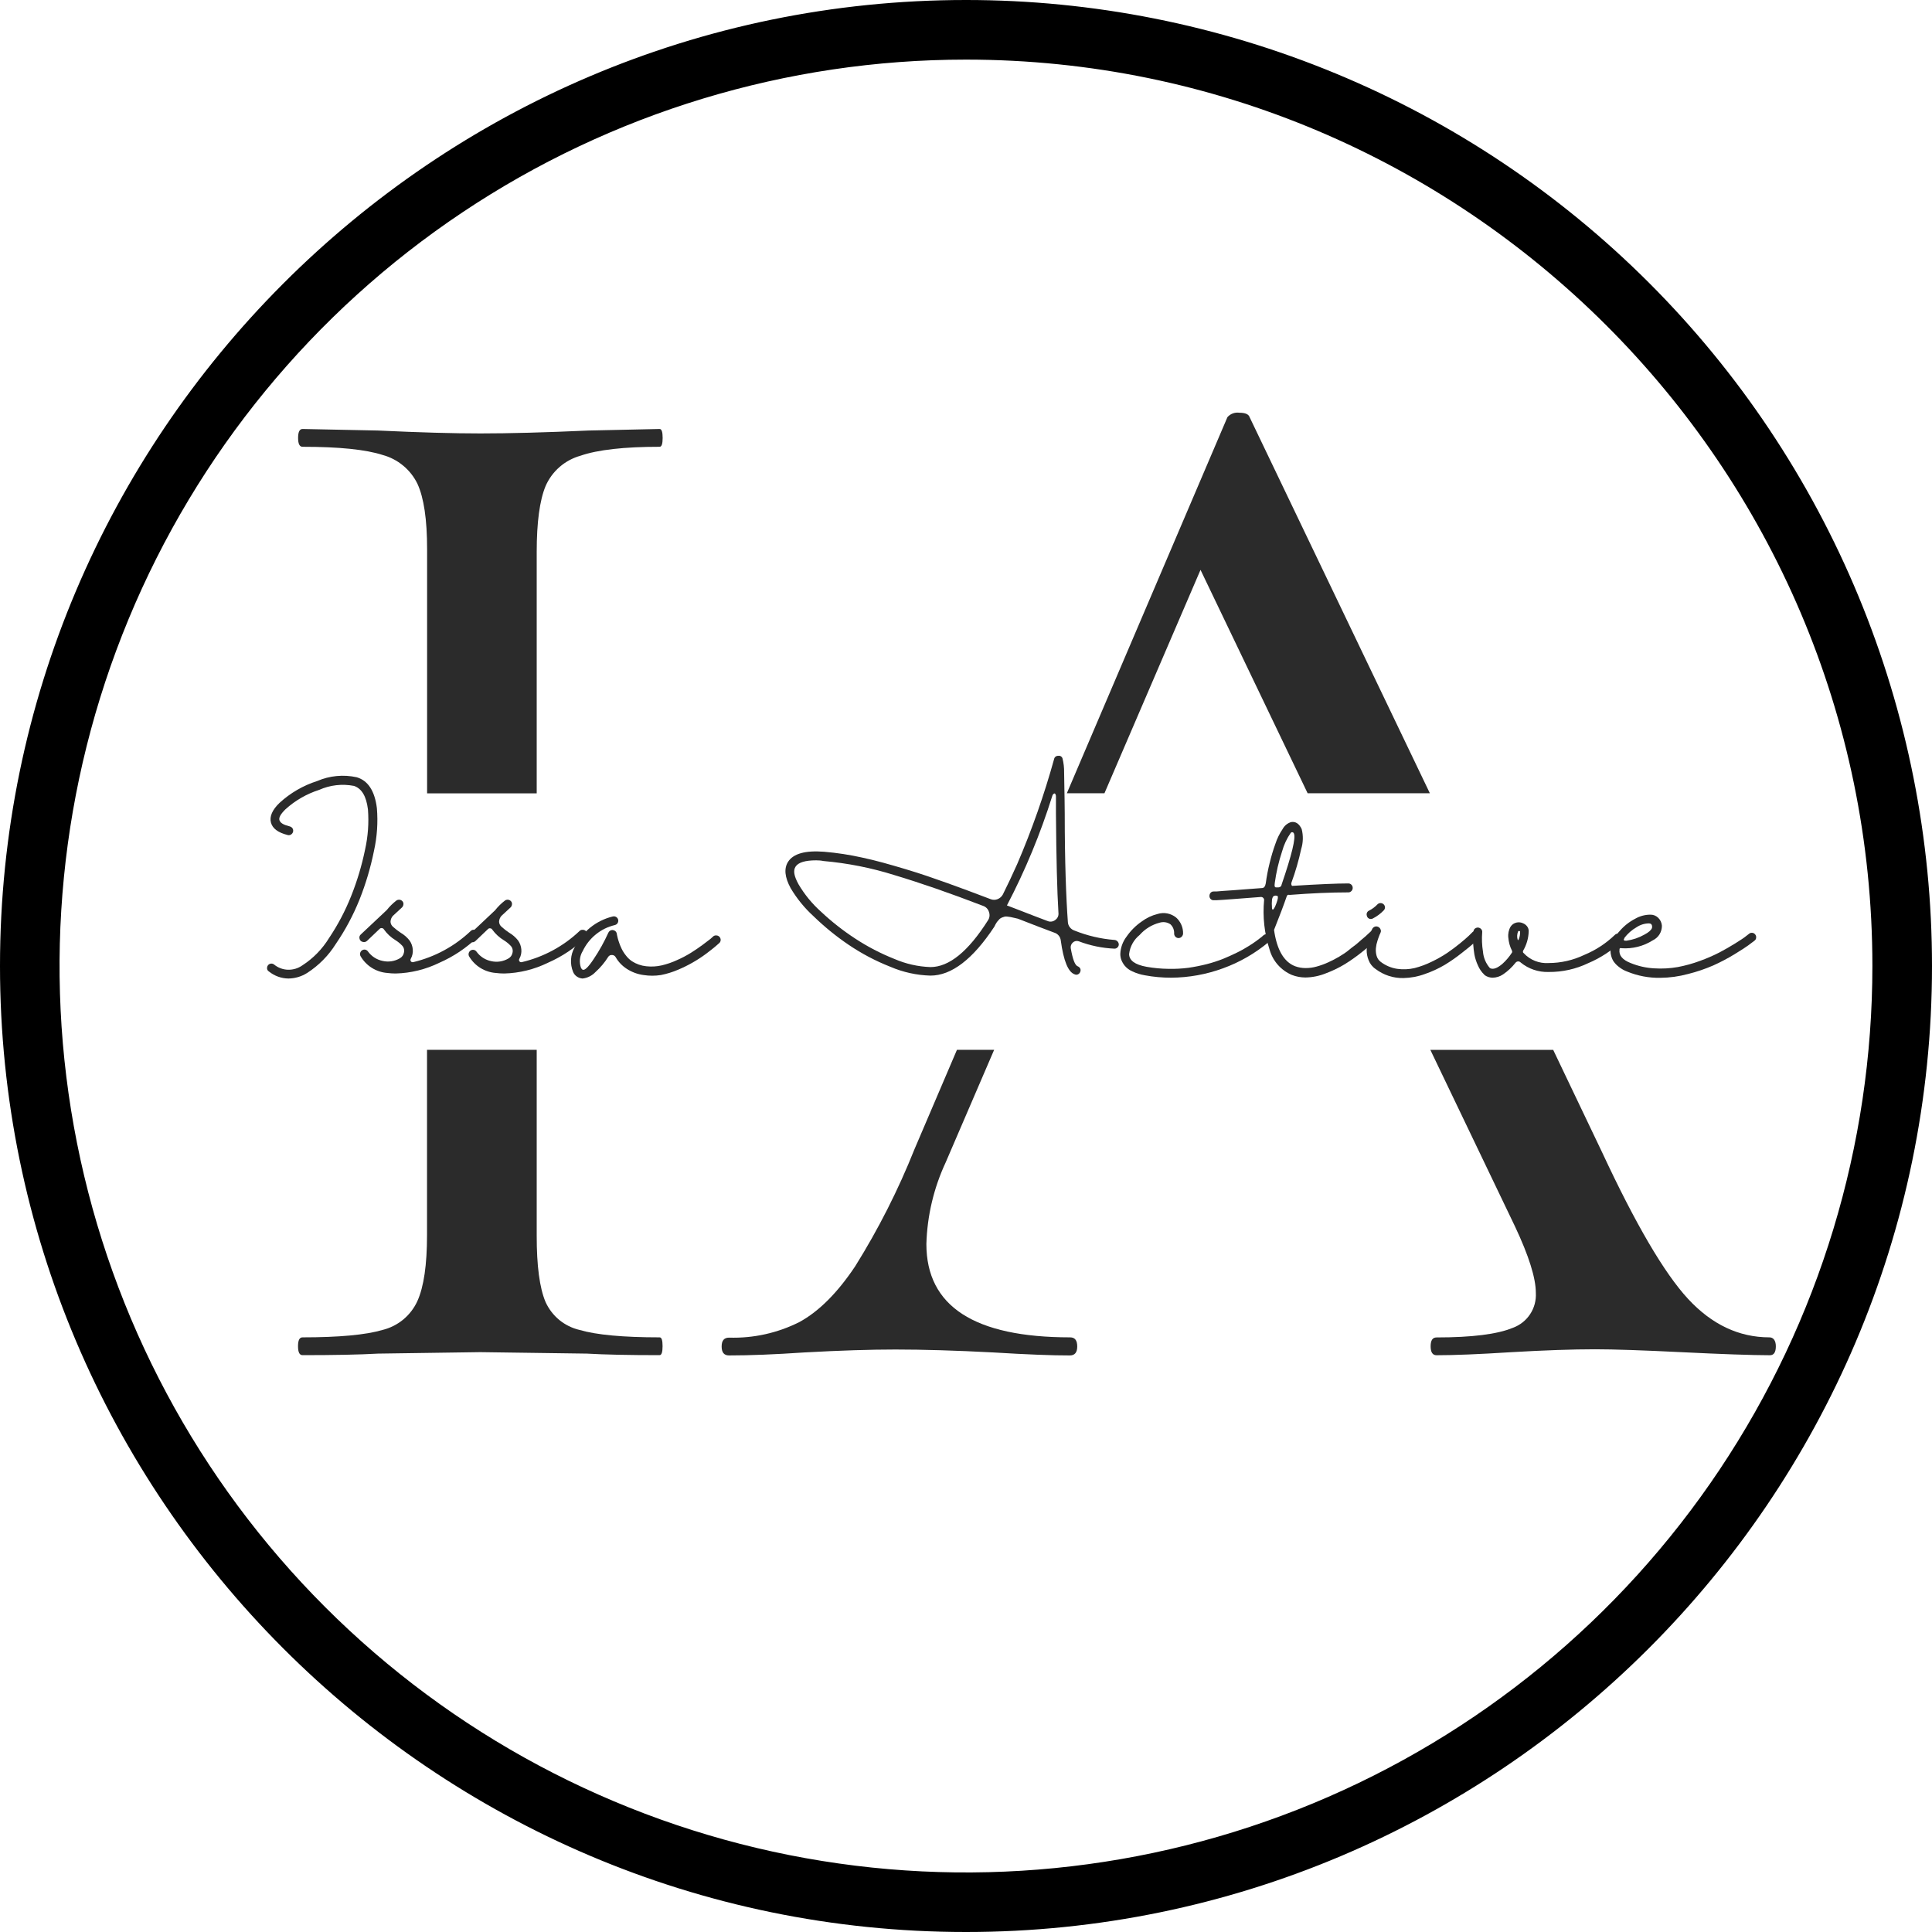 <svg width="75" height="75" viewBox="0 0 75 75" fill="none" xmlns="http://www.w3.org/2000/svg">
<path d="M11.745 17.344C13.162 17.344 14.197 17.45 14.851 17.661C15.144 17.74 15.417 17.881 15.65 18.075C15.884 18.268 16.074 18.51 16.206 18.783C16.455 19.325 16.58 20.169 16.58 21.314V30.799H20.835V21.428C20.835 20.279 20.949 19.426 21.179 18.87C21.303 18.585 21.489 18.332 21.723 18.128C21.958 17.924 22.235 17.775 22.534 17.691C23.202 17.46 24.227 17.344 25.607 17.344C25.686 17.344 25.724 17.23 25.724 17C25.724 16.77 25.686 16.653 25.607 16.653L22.846 16.713C21.16 16.789 19.761 16.826 18.648 16.826C17.612 16.826 16.289 16.789 14.678 16.713L11.745 16.653C11.629 16.653 11.572 16.77 11.572 17C11.572 17.23 11.629 17.344 11.745 17.344Z" fill="#2B2B2B"/>
<path d="M25.607 51.916C24.191 51.916 23.155 51.82 22.501 51.629C22.212 51.562 21.943 51.429 21.713 51.242C21.484 51.053 21.301 50.815 21.179 50.545C20.948 50.003 20.833 49.14 20.835 47.957V40.753H16.577V47.946C16.577 49.099 16.453 49.952 16.203 50.507C16.077 50.784 15.889 51.029 15.655 51.224C15.42 51.418 15.144 51.556 14.848 51.629C14.196 51.82 13.161 51.916 11.742 51.916C11.626 51.916 11.569 52.03 11.569 52.26C11.569 52.49 11.626 52.607 11.742 52.607C12.97 52.607 13.946 52.588 14.675 52.547L18.645 52.49L22.786 52.547C23.476 52.587 24.416 52.607 25.604 52.607C25.683 52.607 25.721 52.49 25.721 52.26C25.721 52.03 25.686 51.916 25.607 51.916Z" fill="#2B2B2B"/>
<path d="M42.875 30.794L46.604 22.122L50.762 30.794H55.507L48.51 16.195C48.472 16.079 48.339 16.022 48.108 16.022C48.023 16.01 47.937 16.02 47.856 16.05C47.776 16.08 47.704 16.13 47.648 16.195L41.415 30.794H42.875Z" fill="#2B2B2B"/>
<path d="M68.691 51.916C67.504 51.916 66.45 51.417 65.528 50.42C64.607 49.423 63.495 47.526 62.192 44.729L60.295 40.756H55.526L58.808 47.602C59.35 48.751 59.621 49.613 59.621 50.19C59.638 50.481 59.561 50.771 59.4 51.015C59.239 51.26 59.004 51.445 58.729 51.545C58.133 51.794 57.145 51.919 55.767 51.919C55.612 51.919 55.537 52.032 55.537 52.263C55.537 52.493 55.612 52.61 55.767 52.61C56.455 52.61 57.414 52.571 58.642 52.493C59.945 52.417 61.038 52.379 61.921 52.379C62.644 52.379 63.775 52.417 65.314 52.493C66.854 52.569 67.985 52.608 68.707 52.61C68.862 52.61 68.938 52.493 68.938 52.263C68.938 52.032 68.835 51.916 68.691 51.916Z" fill="#2B2B2B"/>
<path d="M41.542 51.916C37.822 51.916 35.962 50.708 35.962 48.293C35.993 47.198 36.248 46.12 36.71 45.127L38.593 40.753H37.149L35.501 44.61C34.871 46.19 34.101 47.711 33.2 49.154C32.509 50.19 31.786 50.912 31.032 51.322C30.186 51.748 29.247 51.956 28.301 51.927C28.108 51.927 28.014 52.041 28.014 52.271C28.014 52.501 28.108 52.618 28.301 52.618C29.105 52.618 30.082 52.579 31.233 52.501C32.615 52.425 33.789 52.388 34.756 52.388C35.829 52.388 37.094 52.425 38.55 52.501C39.855 52.581 40.848 52.62 41.531 52.618C41.724 52.618 41.818 52.501 41.818 52.271C41.818 52.041 41.734 51.916 41.542 51.916Z" fill="#2B2B2B"/>
<path d="M37.499 2.314C30.539 2.314 23.736 4.378 17.95 8.245C12.163 12.111 7.653 17.607 4.99 24.037C2.327 30.466 1.63 37.541 2.988 44.367C4.346 51.193 7.697 57.462 12.619 62.383C17.54 67.304 23.81 70.655 30.636 72.013C37.462 73.37 44.536 72.673 50.966 70.009C57.395 67.346 62.891 62.835 66.757 57.048C70.623 51.261 72.686 44.458 72.686 37.499C72.686 18.054 56.829 2.314 37.499 2.314ZM37.499 75C16.783 75 0 58.103 0 37.499C0 16.894 16.783 8.81635e-07 37.499 8.81635e-07C42.423 -0.001 47.3 0.968 51.85 2.852C56.401 4.736 60.535 7.498 64.017 10.981C67.5 14.463 70.262 18.597 72.147 23.147C74.031 27.697 75.001 32.574 75 37.499C75 58.217 58.103 75 37.499 75Z" fill="black"/>
<path d="M11.924 37.77C11.707 37.908 11.455 37.983 11.198 37.986C10.923 37.983 10.656 37.887 10.442 37.715C10.415 37.7 10.393 37.677 10.38 37.649C10.367 37.62 10.363 37.589 10.368 37.558C10.371 37.528 10.382 37.499 10.4 37.475C10.418 37.451 10.442 37.431 10.469 37.42C10.497 37.408 10.528 37.403 10.557 37.407C10.587 37.411 10.616 37.423 10.639 37.442C10.792 37.568 10.983 37.64 11.181 37.645C11.381 37.65 11.577 37.59 11.74 37.474C12.159 37.203 12.511 36.842 12.772 36.417C13.114 35.907 13.402 35.362 13.629 34.791C13.863 34.207 14.044 33.603 14.171 32.986C14.286 32.474 14.324 31.947 14.284 31.423C14.22 30.902 14.038 30.61 13.742 30.509C13.286 30.42 12.812 30.474 12.387 30.664C11.903 30.819 11.458 31.076 11.081 31.417C10.897 31.599 10.81 31.742 10.851 31.848C10.892 31.954 11.011 32.022 11.249 32.081C11.294 32.093 11.333 32.121 11.358 32.16C11.369 32.179 11.377 32.2 11.38 32.222C11.384 32.243 11.382 32.266 11.377 32.287C11.366 32.332 11.338 32.371 11.298 32.396C11.279 32.409 11.257 32.417 11.234 32.42C11.211 32.424 11.187 32.422 11.165 32.415C10.794 32.322 10.58 32.163 10.518 31.932C10.455 31.702 10.569 31.436 10.854 31.165C11.273 30.781 11.77 30.493 12.312 30.32C12.796 30.111 13.333 30.06 13.848 30.173C14.287 30.303 14.548 30.704 14.631 31.374C14.677 31.928 14.638 32.487 14.518 33.03C14.387 33.678 14.199 34.313 13.954 34.927C13.711 35.531 13.403 36.108 13.035 36.645C12.752 37.097 12.373 37.481 11.924 37.77Z" fill="#2B2B2B"/>
<path d="M18.409 36.095C18.431 36.094 18.453 36.099 18.474 36.107C18.494 36.115 18.513 36.128 18.529 36.143C18.544 36.159 18.557 36.178 18.565 36.198C18.573 36.219 18.578 36.241 18.577 36.263C18.578 36.286 18.575 36.308 18.567 36.33C18.559 36.351 18.547 36.371 18.531 36.388C18.102 36.801 17.603 37.135 17.057 37.374C16.528 37.633 15.949 37.776 15.36 37.791C15.252 37.791 15.143 37.784 15.035 37.77C14.822 37.754 14.617 37.686 14.436 37.573C14.255 37.46 14.104 37.304 13.997 37.119C13.976 37.081 13.97 37.037 13.981 36.995C13.992 36.951 14.019 36.913 14.057 36.889C14.076 36.877 14.097 36.869 14.119 36.865C14.141 36.861 14.163 36.862 14.185 36.867C14.206 36.872 14.227 36.882 14.245 36.895C14.263 36.908 14.278 36.924 14.29 36.943C14.427 37.129 14.629 37.258 14.856 37.303C15.082 37.355 15.318 37.319 15.518 37.203C15.561 37.18 15.599 37.147 15.628 37.106C15.656 37.066 15.675 37.019 15.683 36.97C15.694 36.922 15.692 36.871 15.678 36.824C15.664 36.776 15.637 36.733 15.602 36.699C15.528 36.622 15.445 36.555 15.355 36.499C15.178 36.392 15.025 36.25 14.905 36.081C14.898 36.067 14.886 36.054 14.873 36.045C14.859 36.036 14.843 36.031 14.826 36.03C14.812 36.027 14.796 36.027 14.781 36.031C14.767 36.036 14.753 36.044 14.742 36.054L14.247 36.526C14.224 36.546 14.197 36.561 14.168 36.568C14.138 36.574 14.107 36.573 14.079 36.564C14.048 36.557 14.02 36.542 13.999 36.52C13.977 36.498 13.962 36.469 13.957 36.439C13.948 36.409 13.949 36.377 13.958 36.347C13.968 36.317 13.986 36.291 14.011 36.271L15.011 35.331C15.121 35.192 15.248 35.068 15.387 34.959C15.422 34.935 15.464 34.924 15.507 34.927C15.552 34.931 15.593 34.953 15.623 34.986C15.638 35.003 15.649 35.022 15.655 35.043C15.662 35.064 15.664 35.087 15.661 35.108C15.657 35.151 15.639 35.191 15.61 35.222L15.249 35.556C15.194 35.619 15.163 35.699 15.16 35.783C15.162 35.821 15.171 35.859 15.189 35.893C15.206 35.927 15.23 35.957 15.26 35.981C15.351 36.063 15.448 36.138 15.55 36.206C15.684 36.284 15.801 36.386 15.897 36.507C15.97 36.61 16.014 36.731 16.024 36.856C16.035 36.981 16.009 37.107 15.948 37.217C15.939 37.232 15.934 37.249 15.934 37.267C15.934 37.285 15.939 37.302 15.948 37.317C15.959 37.332 15.974 37.343 15.991 37.348C16.008 37.354 16.026 37.355 16.043 37.35C16.883 37.15 17.654 36.731 18.279 36.136C18.296 36.119 18.317 36.107 18.339 36.1C18.362 36.093 18.386 36.091 18.409 36.095Z" fill="#2B2B2B"/>
<path d="M22.623 36.095C22.645 36.094 22.667 36.099 22.688 36.107C22.709 36.115 22.727 36.128 22.743 36.143C22.759 36.159 22.771 36.178 22.779 36.198C22.788 36.219 22.792 36.241 22.791 36.263C22.792 36.286 22.789 36.308 22.781 36.33C22.773 36.351 22.761 36.371 22.745 36.388C22.316 36.801 21.817 37.135 21.271 37.374C20.742 37.633 20.163 37.776 19.575 37.791C19.466 37.791 19.357 37.784 19.249 37.77C19.037 37.755 18.832 37.688 18.651 37.577C18.47 37.465 18.319 37.31 18.211 37.127C18.19 37.09 18.184 37.045 18.195 37.003C18.206 36.959 18.233 36.921 18.271 36.897C18.29 36.885 18.311 36.877 18.333 36.873C18.355 36.87 18.377 36.87 18.399 36.875C18.421 36.88 18.441 36.89 18.459 36.903C18.477 36.916 18.492 36.932 18.504 36.951C18.642 37.138 18.843 37.266 19.07 37.312C19.296 37.363 19.532 37.328 19.732 37.211C19.775 37.188 19.813 37.155 19.842 37.114C19.87 37.074 19.889 37.027 19.897 36.978C19.908 36.93 19.906 36.88 19.892 36.832C19.878 36.785 19.852 36.742 19.816 36.707C19.742 36.63 19.659 36.563 19.569 36.507C19.39 36.4 19.234 36.258 19.111 36.089C19.104 36.075 19.092 36.062 19.079 36.053C19.065 36.044 19.049 36.039 19.032 36.038C19.018 36.035 19.002 36.035 18.987 36.039C18.973 36.044 18.959 36.052 18.948 36.062L18.453 36.534C18.43 36.554 18.403 36.569 18.374 36.576C18.344 36.582 18.313 36.581 18.285 36.572C18.254 36.565 18.227 36.55 18.205 36.528C18.183 36.505 18.169 36.477 18.163 36.447C18.154 36.417 18.155 36.384 18.165 36.354C18.175 36.324 18.194 36.298 18.22 36.279L19.217 35.339C19.329 35.197 19.458 35.07 19.602 34.959C19.637 34.935 19.68 34.923 19.724 34.927C19.767 34.932 19.808 34.953 19.837 34.986C19.852 35.003 19.863 35.022 19.869 35.043C19.876 35.064 19.878 35.087 19.875 35.108C19.871 35.151 19.853 35.191 19.824 35.222L19.463 35.556C19.409 35.619 19.377 35.699 19.374 35.783C19.376 35.821 19.386 35.859 19.403 35.893C19.42 35.927 19.445 35.957 19.474 35.981C19.565 36.063 19.662 36.138 19.764 36.206C19.898 36.284 20.015 36.386 20.111 36.507C20.184 36.61 20.228 36.731 20.238 36.856C20.25 36.981 20.224 37.107 20.163 37.217C20.153 37.232 20.148 37.249 20.148 37.267C20.148 37.285 20.153 37.302 20.163 37.317C20.173 37.332 20.188 37.343 20.205 37.348C20.222 37.354 20.24 37.355 20.257 37.35C21.096 37.153 21.867 36.738 22.493 36.146C22.509 36.128 22.529 36.114 22.552 36.105C22.575 36.096 22.599 36.092 22.623 36.095Z" fill="#2B2B2B"/>
<path d="M27.816 36.314C27.838 36.315 27.86 36.32 27.88 36.33C27.9 36.34 27.918 36.354 27.932 36.371C27.947 36.388 27.959 36.407 27.966 36.428C27.974 36.449 27.977 36.471 27.976 36.493C27.975 36.516 27.97 36.538 27.96 36.559C27.95 36.579 27.936 36.598 27.919 36.612L27.767 36.745C27.705 36.8 27.588 36.889 27.423 37.016C27.083 37.27 26.713 37.481 26.323 37.645C26.108 37.737 25.885 37.806 25.656 37.851C25.433 37.886 25.206 37.886 24.984 37.851C24.754 37.821 24.534 37.74 24.339 37.615C24.158 37.5 24.007 37.343 23.9 37.157C23.886 37.132 23.866 37.111 23.842 37.096C23.818 37.082 23.79 37.074 23.762 37.073C23.733 37.07 23.703 37.074 23.677 37.087C23.65 37.099 23.628 37.119 23.612 37.144C23.474 37.364 23.307 37.563 23.114 37.737C22.982 37.876 22.806 37.965 22.615 37.986C22.537 37.981 22.461 37.955 22.396 37.911C22.33 37.867 22.279 37.805 22.249 37.732C22.185 37.579 22.157 37.413 22.167 37.248C22.177 37.083 22.224 36.922 22.306 36.778C22.449 36.481 22.655 36.219 22.91 36.011C23.167 35.803 23.467 35.655 23.789 35.577C23.818 35.57 23.849 35.57 23.878 35.578C23.907 35.587 23.933 35.602 23.954 35.624C23.975 35.646 23.99 35.673 23.997 35.702C24.004 35.732 24.003 35.762 23.995 35.791C23.986 35.821 23.97 35.848 23.948 35.869C23.925 35.89 23.897 35.904 23.867 35.911C23.597 35.974 23.345 36.098 23.13 36.274C22.914 36.449 22.74 36.67 22.621 36.921C22.561 37.018 22.524 37.127 22.513 37.24C22.502 37.354 22.516 37.468 22.555 37.575C22.583 37.618 22.602 37.64 22.615 37.64C22.688 37.688 22.832 37.553 23.043 37.236C23.264 36.908 23.456 36.563 23.618 36.203C23.634 36.17 23.66 36.142 23.692 36.125C23.725 36.107 23.762 36.1 23.799 36.106C23.835 36.111 23.869 36.127 23.896 36.153C23.922 36.179 23.94 36.213 23.946 36.249C23.946 36.271 23.951 36.301 23.962 36.339C23.976 36.407 23.994 36.474 24.016 36.539C24.045 36.632 24.08 36.723 24.122 36.81C24.168 36.907 24.224 36.998 24.29 37.081C24.357 37.172 24.439 37.251 24.531 37.314C24.699 37.423 24.89 37.49 25.089 37.51C25.288 37.532 25.488 37.521 25.683 37.477C25.889 37.429 26.09 37.36 26.282 37.271C26.469 37.19 26.65 37.094 26.824 36.986C26.976 36.892 27.125 36.789 27.274 36.68L27.577 36.45C27.631 36.404 27.672 36.366 27.697 36.342C27.732 36.318 27.774 36.308 27.816 36.314Z" fill="#2B2B2B"/>
<path d="M38.599 35.976C37.764 37.24 36.938 37.873 36.119 37.873C35.582 37.858 35.052 37.741 34.558 37.528C33.986 37.303 33.441 37.015 32.932 36.669C32.449 36.341 31.996 35.971 31.577 35.564C31.231 35.248 30.933 34.882 30.694 34.48C30.461 34.053 30.428 33.71 30.596 33.45C30.802 33.136 31.266 33.008 31.995 33.065C32.49 33.107 32.981 33.182 33.466 33.29C34.008 33.404 34.55 33.561 35.152 33.74C35.753 33.919 36.285 34.106 36.778 34.282C37.271 34.458 37.829 34.667 38.455 34.905C38.542 34.94 38.639 34.94 38.726 34.905C38.815 34.87 38.888 34.805 38.932 34.721C39.113 34.359 39.298 33.967 39.488 33.542C40.057 32.217 40.536 30.854 40.921 29.463C40.928 29.428 40.948 29.395 40.977 29.373C41.006 29.351 41.042 29.339 41.079 29.341C41.114 29.334 41.152 29.34 41.183 29.36C41.214 29.379 41.237 29.409 41.247 29.444C41.291 29.622 41.312 29.804 41.309 29.986C41.309 30.274 41.328 30.799 41.333 31.58C41.333 33.477 41.388 34.892 41.455 35.797C41.46 35.871 41.487 35.942 41.534 36C41.581 36.06 41.645 36.104 41.718 36.127C42.21 36.324 42.729 36.446 43.257 36.488C43.301 36.49 43.343 36.507 43.375 36.538C43.407 36.568 43.427 36.609 43.431 36.653C43.432 36.675 43.429 36.698 43.421 36.719C43.413 36.74 43.401 36.759 43.385 36.775C43.369 36.792 43.351 36.805 43.33 36.814C43.308 36.823 43.286 36.827 43.263 36.827C42.787 36.806 42.318 36.709 41.873 36.539C41.834 36.526 41.793 36.524 41.753 36.533C41.714 36.541 41.677 36.56 41.648 36.588C41.617 36.615 41.593 36.649 41.579 36.687C41.564 36.726 41.56 36.767 41.566 36.808C41.642 37.239 41.729 37.471 41.837 37.512C41.88 37.528 41.914 37.559 41.935 37.599C41.944 37.619 41.948 37.641 41.948 37.663C41.948 37.684 41.944 37.706 41.935 37.726C41.92 37.769 41.889 37.804 41.848 37.824C41.828 37.833 41.806 37.838 41.785 37.838C41.763 37.838 41.741 37.833 41.721 37.824C41.468 37.742 41.287 37.303 41.179 36.507C41.171 36.438 41.144 36.372 41.099 36.319C41.055 36.266 40.996 36.226 40.929 36.206C40.592 36.081 40.12 35.901 39.515 35.664L39.363 35.629L39.228 35.599L39.114 35.583C39.077 35.577 39.039 35.577 39.003 35.583L38.905 35.615C38.866 35.629 38.83 35.651 38.799 35.68C38.772 35.71 38.74 35.745 38.702 35.791C38.663 35.85 38.628 35.911 38.599 35.976ZM31.683 33.398C31.257 33.398 30.992 33.48 30.886 33.64C30.78 33.799 30.829 34.016 30.997 34.325C31.232 34.724 31.527 35.084 31.873 35.393C32.284 35.779 32.728 36.128 33.2 36.436C33.679 36.75 34.187 37.014 34.718 37.225C35.161 37.417 35.636 37.525 36.119 37.542C36.842 37.542 37.586 36.938 38.352 35.729C38.384 35.682 38.404 35.629 38.411 35.573C38.418 35.517 38.412 35.46 38.393 35.407C38.377 35.352 38.349 35.301 38.31 35.26C38.27 35.218 38.222 35.187 38.168 35.168C36.887 34.675 35.734 34.275 34.71 33.968C33.819 33.688 32.9 33.507 31.97 33.425C31.87 33.404 31.775 33.398 31.683 33.398ZM40.851 30.894C40.391 32.362 39.802 33.786 39.089 35.149L39.36 35.252C39.965 35.488 40.404 35.656 40.672 35.756C40.72 35.776 40.773 35.782 40.824 35.774C40.876 35.767 40.924 35.745 40.965 35.713C41.008 35.683 41.043 35.642 41.065 35.594C41.087 35.547 41.095 35.494 41.089 35.442C41.037 34.602 41.005 33.316 40.992 31.585C40.992 31.285 40.992 31.065 40.992 30.927C40.995 30.891 40.986 30.855 40.968 30.824C40.965 30.819 40.962 30.815 40.959 30.811C40.955 30.808 40.95 30.805 40.946 30.804C40.941 30.802 40.935 30.802 40.93 30.802C40.925 30.803 40.92 30.805 40.916 30.808C40.9 30.817 40.886 30.829 40.875 30.844C40.863 30.859 40.855 30.876 40.851 30.894Z" fill="#2B2B2B"/>
<path d="M49.154 36.266C49.177 36.267 49.199 36.272 49.22 36.282C49.24 36.292 49.259 36.306 49.274 36.322C49.29 36.339 49.302 36.358 49.31 36.38C49.318 36.401 49.321 36.424 49.32 36.447C49.319 36.47 49.313 36.492 49.302 36.513C49.291 36.533 49.276 36.55 49.257 36.564C48.73 37.006 48.129 37.353 47.482 37.588C46.835 37.826 46.151 37.95 45.461 37.954C45.122 37.954 44.783 37.924 44.45 37.862C44.278 37.834 44.111 37.782 43.954 37.707C43.838 37.657 43.736 37.58 43.656 37.482C43.601 37.413 43.557 37.335 43.526 37.252C43.502 37.181 43.49 37.107 43.49 37.032C43.5 36.788 43.585 36.552 43.734 36.358C43.892 36.13 44.089 35.932 44.317 35.775C44.502 35.636 44.713 35.536 44.938 35.48C45.059 35.442 45.189 35.435 45.314 35.459C45.439 35.483 45.557 35.538 45.656 35.618C45.744 35.696 45.813 35.793 45.86 35.901C45.907 36.009 45.93 36.126 45.927 36.244C45.924 36.289 45.904 36.331 45.873 36.363C45.857 36.38 45.838 36.393 45.817 36.402C45.796 36.411 45.773 36.416 45.751 36.416C45.728 36.416 45.705 36.411 45.684 36.402C45.663 36.393 45.644 36.38 45.629 36.363C45.597 36.33 45.58 36.287 45.58 36.241C45.584 36.174 45.572 36.107 45.548 36.045C45.523 35.983 45.485 35.927 45.436 35.881C45.374 35.839 45.303 35.812 45.229 35.801C45.155 35.791 45.079 35.798 45.008 35.821C44.711 35.899 44.444 36.064 44.241 36.295C44.013 36.479 43.866 36.745 43.832 37.035C43.832 37.285 44.062 37.45 44.51 37.531C44.789 37.58 45.072 37.607 45.355 37.61C45.617 37.616 45.879 37.603 46.138 37.569C46.376 37.534 46.612 37.487 46.846 37.428C47.059 37.373 47.269 37.305 47.474 37.225C47.656 37.152 47.832 37.07 48.016 36.981C48.2 36.892 48.331 36.813 48.447 36.742C48.564 36.672 48.669 36.602 48.77 36.528L48.973 36.374L49.043 36.312C49.074 36.284 49.113 36.268 49.154 36.266Z" fill="#2B2B2B"/>
<path d="M53.355 36.127C53.401 36.127 53.446 36.144 53.48 36.176C53.496 36.191 53.509 36.21 53.518 36.23C53.526 36.251 53.531 36.273 53.531 36.295C53.531 36.342 53.513 36.387 53.48 36.42C53.431 36.472 53.366 36.537 53.287 36.612C53.209 36.688 53.057 36.81 52.843 36.981C52.639 37.143 52.425 37.293 52.203 37.431C51.969 37.572 51.722 37.691 51.466 37.786C51.216 37.887 50.95 37.941 50.68 37.946C50.5 37.946 50.321 37.913 50.152 37.848C49.943 37.76 49.757 37.625 49.606 37.455C49.456 37.285 49.346 37.083 49.285 36.864C49.083 36.242 49.011 35.584 49.073 34.932C49.072 34.916 49.068 34.9 49.06 34.886C49.053 34.871 49.042 34.859 49.03 34.848C49.017 34.837 49.003 34.829 48.987 34.825C48.971 34.82 48.954 34.819 48.938 34.821L48.377 34.864L47.881 34.902L47.499 34.93L47.228 34.946H47.127C47.105 34.949 47.082 34.947 47.06 34.94C47.039 34.933 47.019 34.921 47.003 34.905C46.986 34.89 46.972 34.871 46.964 34.85C46.955 34.829 46.95 34.806 46.951 34.783C46.95 34.738 46.965 34.693 46.995 34.658C47.01 34.642 47.028 34.628 47.048 34.619C47.069 34.611 47.091 34.606 47.114 34.607H47.217L47.488 34.585L47.883 34.558L48.404 34.518L48.992 34.474C49.068 34.474 49.117 34.407 49.136 34.293C49.173 34.022 49.225 33.751 49.287 33.504C49.347 33.255 49.42 33.008 49.507 32.767C49.574 32.56 49.669 32.364 49.791 32.184C49.861 32.054 49.978 31.957 50.119 31.913C50.293 31.884 50.431 31.97 50.531 32.184C50.597 32.439 50.59 32.708 50.512 32.959C50.416 33.403 50.29 33.84 50.133 34.266C50.124 34.292 50.124 34.321 50.133 34.347C50.137 34.362 50.145 34.377 50.157 34.388C50.168 34.391 50.179 34.391 50.19 34.388C51.183 34.326 51.901 34.295 52.342 34.295C52.364 34.295 52.387 34.299 52.408 34.308C52.429 34.317 52.448 34.33 52.464 34.347C52.495 34.38 52.513 34.423 52.512 34.469C52.512 34.491 52.508 34.513 52.5 34.533C52.491 34.554 52.479 34.572 52.464 34.588C52.448 34.605 52.429 34.619 52.408 34.629C52.387 34.638 52.364 34.643 52.342 34.642C51.664 34.642 50.907 34.675 50.071 34.74C50.044 34.734 50.016 34.734 49.989 34.74C49.971 34.756 49.957 34.777 49.949 34.8C49.84 35.117 49.678 35.55 49.458 36.098C49.566 36.867 49.84 37.339 50.271 37.507C50.403 37.556 50.542 37.581 50.683 37.58C50.83 37.581 50.976 37.561 51.117 37.52C51.269 37.478 51.418 37.424 51.561 37.358C51.708 37.292 51.851 37.218 51.989 37.136C52.119 37.057 52.26 36.97 52.382 36.864C52.504 36.759 52.629 36.683 52.724 36.593C52.819 36.504 52.905 36.439 52.995 36.36L53.171 36.198L53.241 36.133C53.259 36.124 53.278 36.119 53.298 36.118C53.317 36.117 53.337 36.12 53.355 36.127ZM49.401 35.314C49.439 35.314 49.488 35.236 49.547 35.073C49.607 34.911 49.623 34.816 49.596 34.786C49.569 34.771 49.539 34.765 49.509 34.767C49.479 34.77 49.45 34.781 49.425 34.8C49.395 34.847 49.378 34.903 49.377 34.959C49.369 35.04 49.369 35.12 49.377 35.201C49.375 35.269 49.383 35.303 49.401 35.303V35.314ZM49.485 34.298C49.469 34.398 49.485 34.447 49.531 34.447H49.637C49.666 34.446 49.695 34.434 49.716 34.414C49.738 34.393 49.751 34.366 49.753 34.336C50.149 33.18 50.308 32.52 50.23 32.358C50.227 32.346 50.22 32.335 50.211 32.327C50.203 32.318 50.192 32.312 50.18 32.309C50.168 32.305 50.155 32.305 50.143 32.308C50.131 32.311 50.12 32.317 50.111 32.325C49.957 32.544 49.843 32.788 49.772 33.046C49.638 33.45 49.542 33.865 49.485 34.287V34.298Z" fill="#2B2B2B"/>
<path d="M53.222 35.675C53.184 35.677 53.146 35.665 53.116 35.641C53.086 35.617 53.066 35.583 53.06 35.545C53.047 35.507 53.05 35.467 53.066 35.431C53.082 35.395 53.11 35.366 53.146 35.35C53.268 35.289 53.378 35.207 53.472 35.108C53.487 35.092 53.505 35.079 53.526 35.071C53.546 35.062 53.569 35.057 53.591 35.057C53.636 35.057 53.68 35.074 53.713 35.106C53.729 35.121 53.742 35.139 53.751 35.16C53.76 35.18 53.765 35.203 53.765 35.225C53.765 35.247 53.76 35.27 53.751 35.29C53.742 35.31 53.729 35.329 53.713 35.344C53.594 35.468 53.456 35.571 53.303 35.65C53.279 35.666 53.251 35.674 53.222 35.675ZM57.271 36.138C57.316 36.138 57.36 36.155 57.393 36.187C57.41 36.203 57.423 36.221 57.432 36.242C57.441 36.264 57.445 36.286 57.444 36.309C57.445 36.332 57.442 36.355 57.434 36.376C57.426 36.397 57.414 36.417 57.398 36.434L57.198 36.626C57.114 36.702 56.962 36.827 56.743 36.997C56.534 37.163 56.315 37.316 56.087 37.455C55.843 37.599 55.585 37.718 55.317 37.81C55.05 37.909 54.767 37.962 54.482 37.968C54.092 37.977 53.709 37.852 53.398 37.615C53.274 37.531 53.179 37.409 53.127 37.268C53.076 37.142 53.051 37.006 53.054 36.87C53.061 36.738 53.083 36.607 53.119 36.48C53.146 36.38 53.177 36.281 53.214 36.184C53.239 36.127 53.258 36.084 53.276 36.049C53.3 36.011 53.337 35.983 53.379 35.97C53.401 35.964 53.423 35.962 53.444 35.964C53.466 35.966 53.488 35.973 53.507 35.984C53.547 36.004 53.579 36.039 53.593 36.081C53.602 36.1 53.607 36.121 53.607 36.142C53.607 36.163 53.602 36.184 53.593 36.203C53.582 36.236 53.567 36.268 53.55 36.298C53.531 36.342 53.507 36.415 53.474 36.518C53.442 36.612 53.421 36.711 53.412 36.81C53.403 36.909 53.412 37.008 53.439 37.103C53.464 37.197 53.521 37.28 53.599 37.339C53.786 37.482 54.006 37.575 54.239 37.61C54.464 37.642 54.694 37.632 54.916 37.58C55.145 37.521 55.368 37.438 55.58 37.333C55.789 37.234 55.99 37.12 56.182 36.992C56.352 36.875 56.518 36.751 56.678 36.621C56.837 36.49 56.949 36.393 57.014 36.331L57.144 36.203C57.159 36.184 57.178 36.168 57.2 36.157C57.222 36.145 57.246 36.139 57.271 36.138Z" fill="#2B2B2B"/>
<path d="M62.821 36.244C62.844 36.243 62.866 36.248 62.886 36.257C62.907 36.266 62.925 36.279 62.941 36.295C62.972 36.329 62.99 36.374 62.989 36.42C62.991 36.465 62.975 36.51 62.946 36.545C62.571 36.9 62.135 37.186 61.659 37.388C61.179 37.619 60.652 37.737 60.119 37.732C59.726 37.745 59.34 37.615 59.035 37.366C59.023 37.351 59.007 37.34 58.989 37.333C58.971 37.325 58.952 37.322 58.932 37.322C58.913 37.323 58.894 37.328 58.877 37.337C58.859 37.346 58.844 37.359 58.832 37.374C58.694 37.55 58.529 37.704 58.344 37.829C58.227 37.907 58.091 37.95 57.951 37.954C57.842 37.955 57.736 37.923 57.645 37.862L57.626 37.843C57.518 37.74 57.432 37.617 57.374 37.48C57.311 37.344 57.264 37.201 57.236 37.054C57.214 36.919 57.198 36.783 57.187 36.626C57.181 36.52 57.181 36.414 57.187 36.309C57.187 36.249 57.187 36.198 57.201 36.16C57.202 36.137 57.208 36.115 57.218 36.094C57.229 36.074 57.245 36.057 57.263 36.043C57.298 36.017 57.341 36.005 57.385 36.008C57.43 36.014 57.472 36.036 57.501 36.07C57.516 36.087 57.527 36.106 57.533 36.127C57.54 36.148 57.542 36.171 57.539 36.192C57.519 36.443 57.529 36.695 57.569 36.943C57.588 37.18 57.683 37.404 57.84 37.583C57.968 37.648 58.127 37.583 58.323 37.417C58.466 37.288 58.592 37.139 58.697 36.976C58.705 36.955 58.705 36.931 58.697 36.911C58.616 36.752 58.567 36.579 58.553 36.401C58.535 36.252 58.566 36.1 58.642 35.97C58.669 35.93 58.702 35.896 58.742 35.869C58.781 35.842 58.826 35.823 58.873 35.813C58.965 35.792 59.061 35.806 59.144 35.851C59.203 35.877 59.253 35.92 59.29 35.973C59.327 36.025 59.346 36.088 59.344 36.152C59.337 36.419 59.261 36.681 59.125 36.911C59.119 36.932 59.119 36.954 59.125 36.976L59.157 37.008C59.279 37.138 59.428 37.239 59.593 37.304C59.759 37.369 59.937 37.397 60.114 37.385C60.595 37.385 61.07 37.276 61.504 37.068C61.943 36.886 62.344 36.624 62.686 36.295C62.703 36.277 62.724 36.263 62.748 36.254C62.771 36.245 62.796 36.242 62.821 36.244ZM58.946 36.49C58.992 36.388 59.014 36.277 59.011 36.165C59.007 36.158 59.001 36.151 58.994 36.146C58.987 36.142 58.979 36.139 58.97 36.138C58.963 36.138 58.955 36.14 58.948 36.144C58.942 36.148 58.936 36.153 58.932 36.16C58.889 36.265 58.884 36.382 58.919 36.49H58.935C58.935 36.49 58.946 36.496 58.946 36.49Z" fill="#2B2B2B"/>
<path d="M68.022 36.211C68.044 36.213 68.065 36.22 68.085 36.231C68.105 36.241 68.122 36.256 68.135 36.274C68.15 36.291 68.161 36.311 68.168 36.333C68.174 36.355 68.176 36.378 68.173 36.401C68.172 36.424 68.166 36.447 68.154 36.467C68.143 36.487 68.127 36.504 68.108 36.518C68.043 36.569 67.962 36.631 67.867 36.699C67.772 36.767 67.596 36.886 67.325 37.049C67.063 37.208 66.792 37.351 66.512 37.477C66.195 37.615 65.867 37.726 65.531 37.81C65.177 37.906 64.813 37.956 64.447 37.959C64.01 37.966 63.575 37.884 63.171 37.718C63.051 37.674 62.94 37.611 62.84 37.531C62.763 37.472 62.695 37.402 62.639 37.322C62.597 37.257 62.566 37.184 62.547 37.108C62.528 37.044 62.519 36.977 62.52 36.911C62.523 36.853 62.531 36.796 62.542 36.74C62.604 36.512 62.721 36.304 62.883 36.133C63.05 35.94 63.253 35.781 63.48 35.664C63.659 35.561 63.863 35.507 64.07 35.507C64.127 35.506 64.183 35.517 64.235 35.538C64.287 35.56 64.334 35.591 64.374 35.631C64.457 35.712 64.507 35.822 64.515 35.938C64.516 36.056 64.483 36.173 64.421 36.273C64.358 36.373 64.267 36.454 64.16 36.504C63.799 36.733 63.374 36.84 62.948 36.81C62.939 36.806 62.929 36.804 62.919 36.804C62.908 36.804 62.898 36.806 62.889 36.81C62.881 36.816 62.875 36.824 62.871 36.833C62.868 36.842 62.867 36.852 62.87 36.862C62.837 37.084 62.981 37.26 63.301 37.385C63.591 37.504 63.9 37.574 64.214 37.591C64.519 37.611 64.826 37.594 65.127 37.542C65.423 37.486 65.713 37.406 65.995 37.301C66.255 37.207 66.51 37.097 66.756 36.97C66.965 36.859 67.171 36.742 67.368 36.618C67.566 36.493 67.702 36.407 67.772 36.347C67.843 36.287 67.897 36.255 67.927 36.228C67.956 36.213 67.989 36.208 68.022 36.211ZM63.065 36.415C63.008 36.49 63.032 36.526 63.138 36.518C63.383 36.484 63.619 36.404 63.835 36.282L63.946 36.217C64.081 36.127 64.144 36.043 64.135 35.97C64.135 35.936 64.124 35.903 64.103 35.875C64.078 35.858 64.049 35.847 64.019 35.846C63.845 35.846 63.675 35.898 63.531 35.995C63.346 36.101 63.184 36.244 63.054 36.415H63.065Z" fill="#2B2B2B"/>
</svg>
